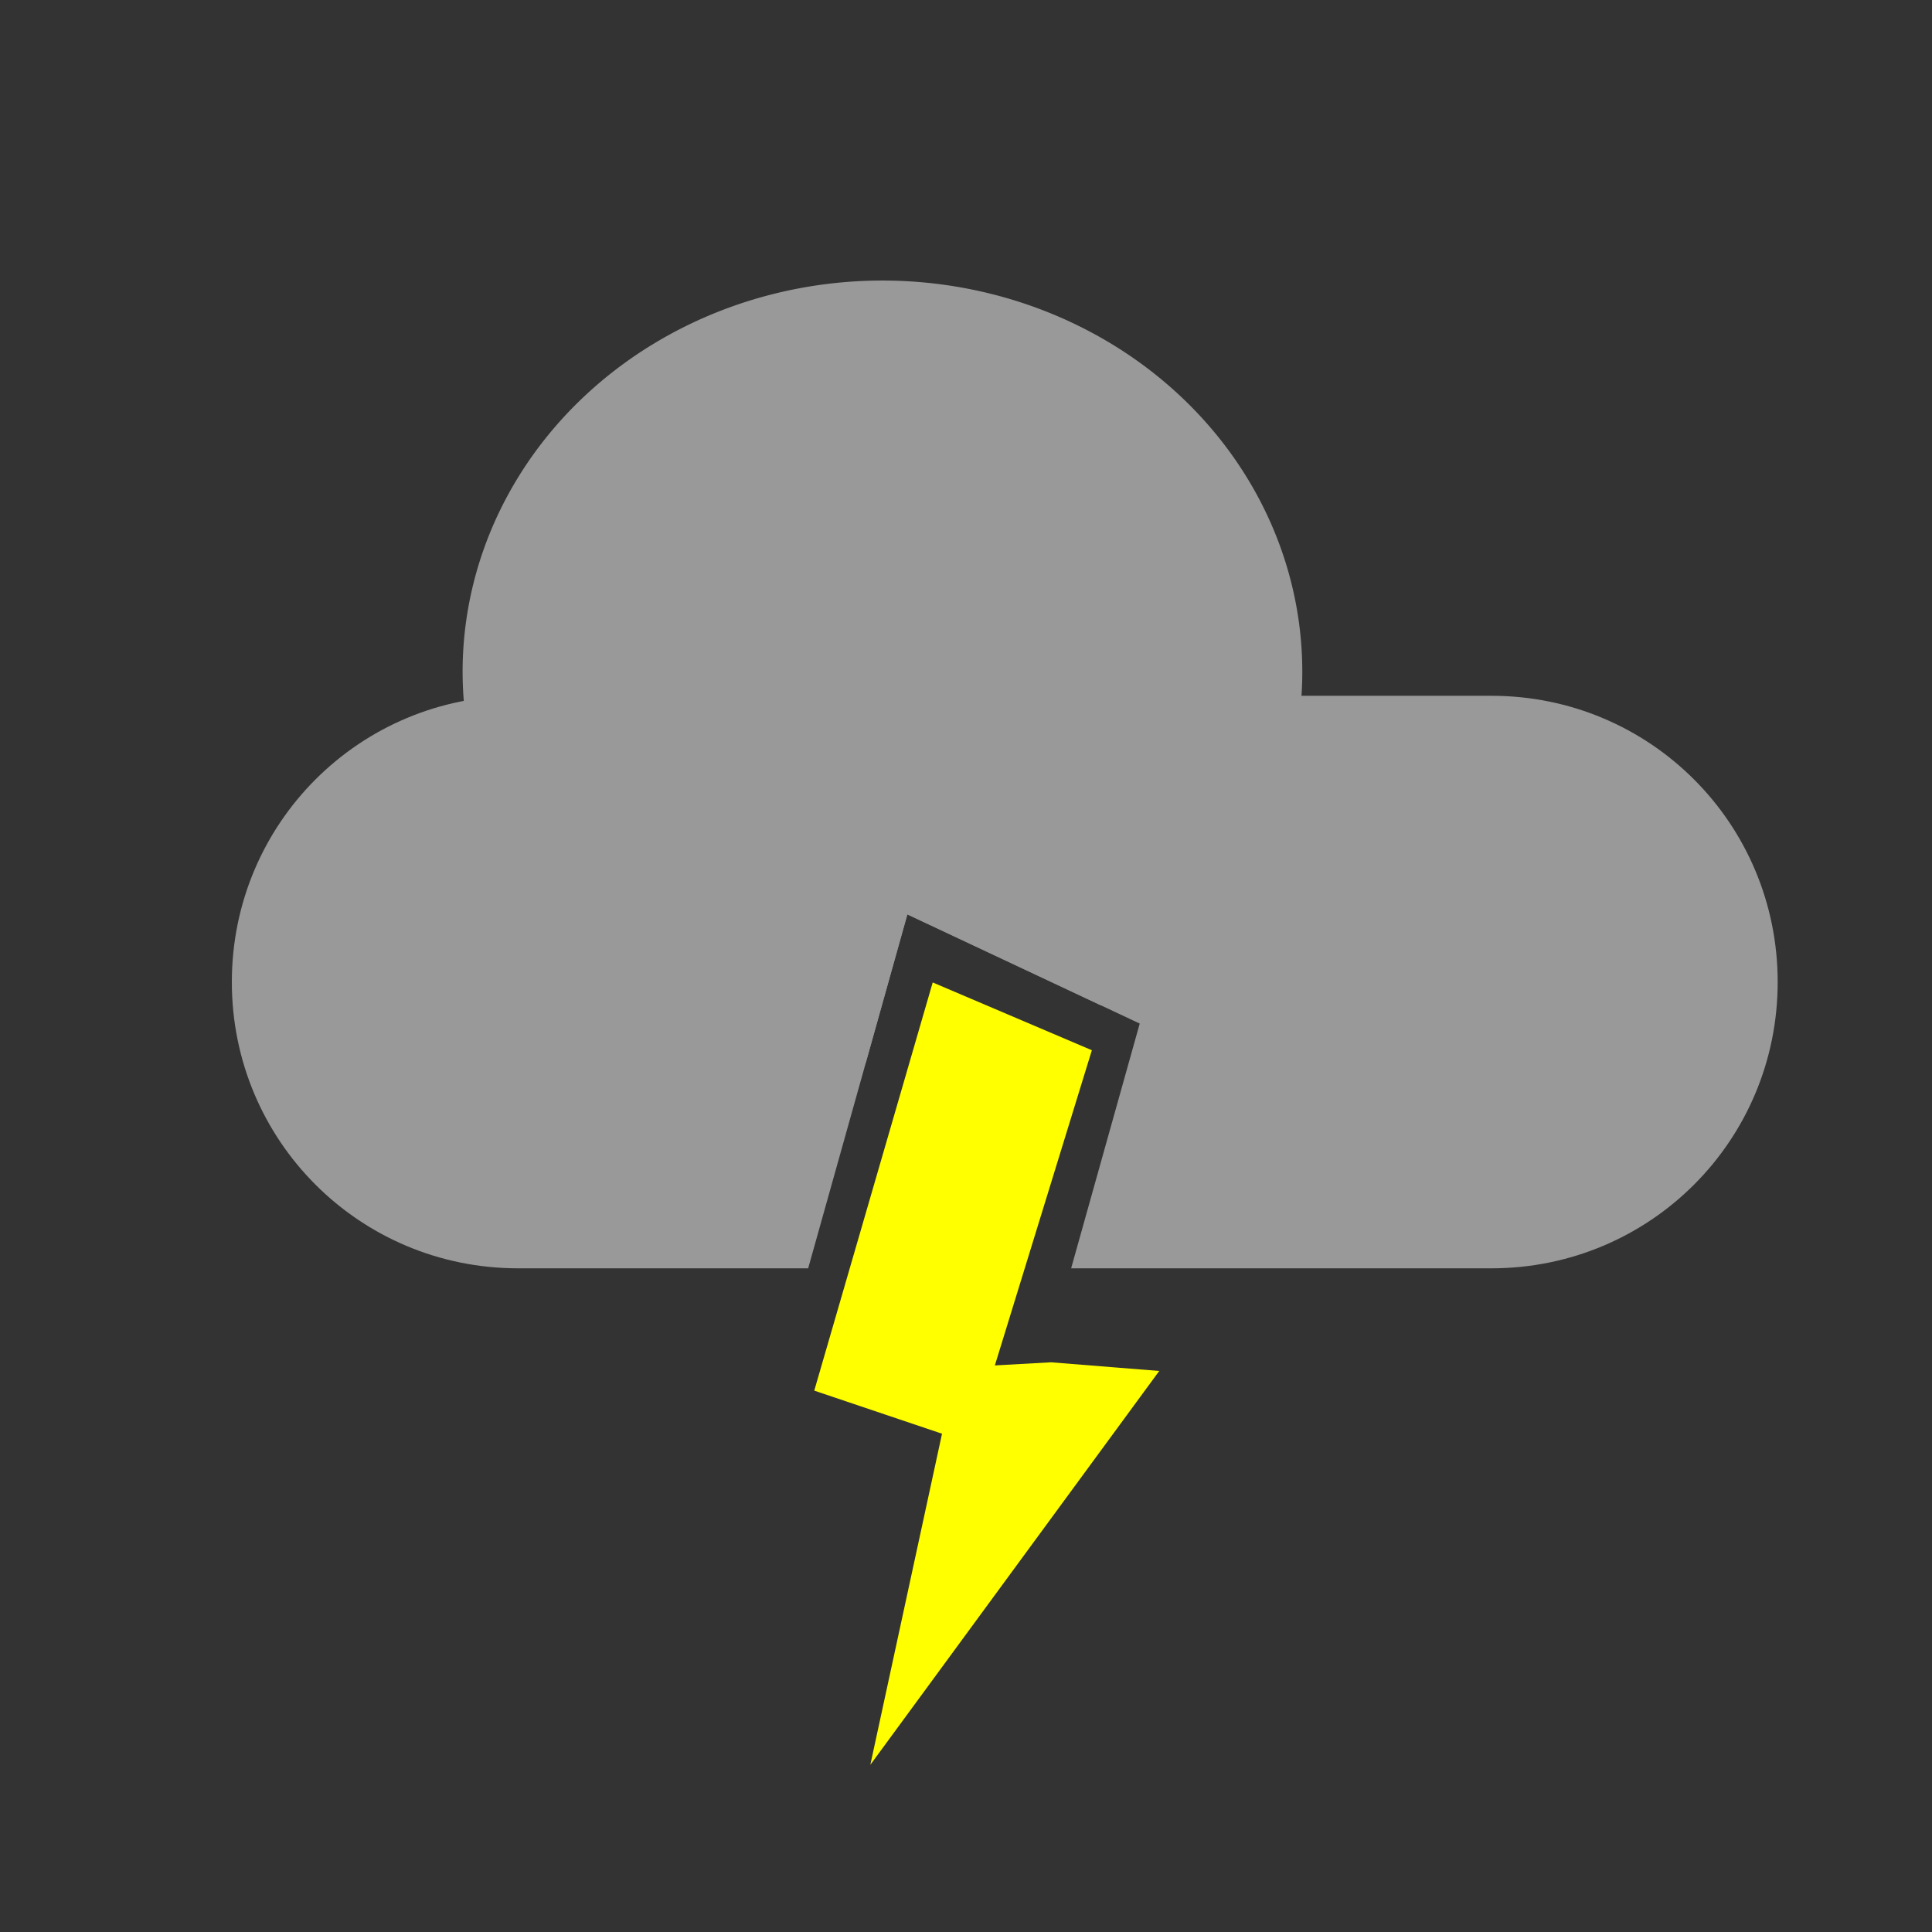 <?xml version="1.0" encoding="UTF-8" standalone="no"?>
<svg
   xmlns:dc="http://purl.org/dc/elements/1.1/"
   xmlns:cc="http://creativecommons.org/ns#"
   xmlns:rdf="http://www.w3.org/1999/02/22-rdf-syntax-ns#"
   xmlns:svg="http://www.w3.org/2000/svg"
   xmlns="http://www.w3.org/2000/svg"
   id="svg8"
   version="1.1"
   viewBox="0 0 79.375 79.375"
   height="300"
   width="300">
  <rect x="0" y="0" width="79.375" height="79.375" fill="#333333" stroke="none"/>
  <defs
     id="defs2" />
  <path
     style="fill:#999999;stroke-width:0.183"
     d="m 21.286,28.586 c -6.516,0 -11.761,5.245 -11.761,11.761 0,6.516 5.245,11.761 11.761,11.761 h 11.917 l 4.076,-14.541 9.546,4.485 -2.818,10.056 h 17.267 c 6.516,0 11.761,-5.245 11.761,-11.761 0,-6.516 -5.245,-11.761 -11.761,-11.761 z"
     id="rect12-6-7" />
  <path
     style="fill:#999999;stroke-width:0.183"
     d="M 36.255,11.526 A 17.249,16.073 0 0 0 19.006,27.6 17.249,16.073 0 0 0 35.576,43.642 l 1.702,-6.075 7.959,3.739 A 17.249,16.073 0 0 0 53.504,27.6 17.249,16.073 0 0 0 36.255,11.526 Z"
     id="path14-7-5" />
  <g
     id="g882"
     transform="matrix(0.995,0.097,-0.115,1.178,0.92,-17.339)">
    <g
       id="g886"
       transform="matrix(0.999,-0.04,0.056,0.999,-2.922,2.292)">
      <path
         id="path689-5-3"
         d="m 48.929,57.903 -3.878,0.345 -2.714,13.92 11.048,-14.152 z"
         style="fill:#ffff00;stroke:none;stroke-width:0.033px;stroke-linecap:butt;stroke-linejoin:miter;stroke-opacity:1" />
      <path
         id="rect645-4-6"
         d="m 49.961,47.015 -6.671,-2.075 -4.023,14.354 6.535,1.56 z"
         style="fill:#ffff00;stroke-width:0.044" />
    </g>
  </g>
</svg>
